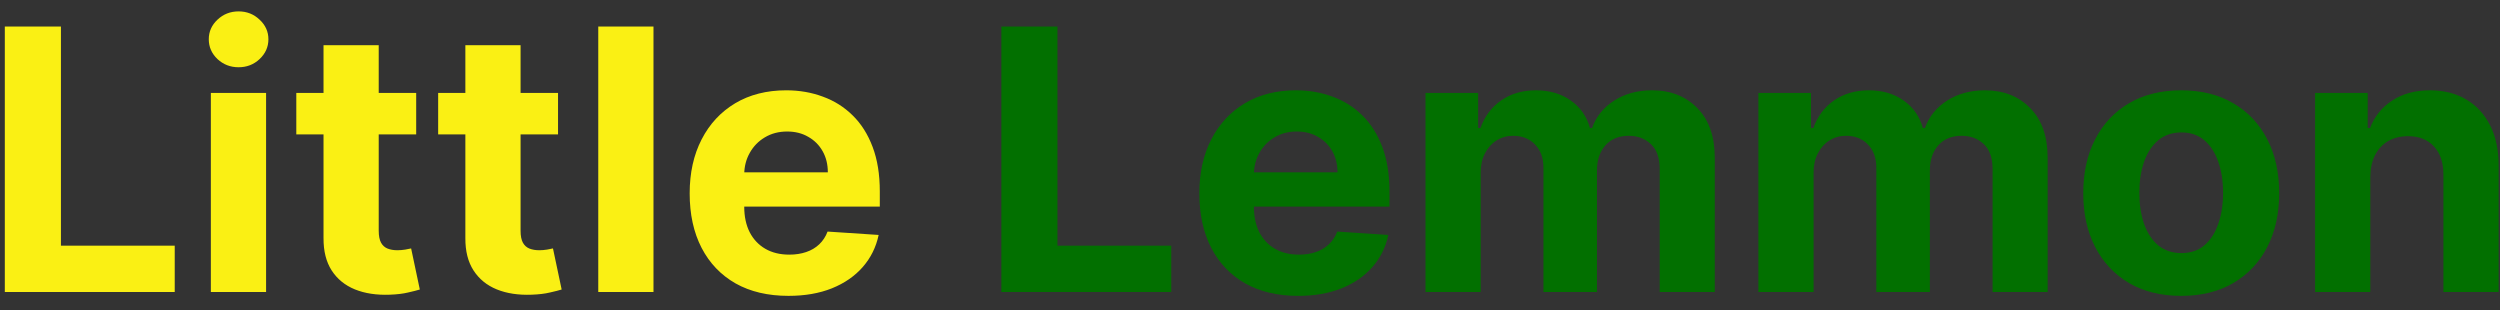 <svg width="137" height="17" viewBox="0 0 137 17" fill="none" xmlns="http://www.w3.org/2000/svg">
<rect x="0" y="0" width="137" height="17" fill="#333333" stroke="none"/>
<path d="M0.264 16V1.455H3.339V13.464H9.575V16H0.264ZM11.555 16V5.091H14.581V16H11.555ZM13.075 3.685C12.625 3.685 12.239 3.536 11.917 3.237C11.6 2.934 11.441 2.572 11.441 2.151C11.441 1.734 11.6 1.376 11.917 1.078C12.239 0.775 12.625 0.624 13.075 0.624C13.525 0.624 13.908 0.775 14.226 1.078C14.547 1.376 14.709 1.734 14.709 2.151C14.709 2.572 14.547 2.934 14.226 3.237C13.908 3.536 13.525 3.685 13.075 3.685ZM22.807 5.091V7.364H16.237V5.091H22.807ZM17.729 2.477H20.754V12.648C20.754 12.927 20.797 13.145 20.882 13.301C20.967 13.453 21.086 13.559 21.237 13.621C21.393 13.682 21.573 13.713 21.777 13.713C21.919 13.713 22.061 13.701 22.203 13.678C22.345 13.649 22.454 13.628 22.53 13.614L23.006 15.865C22.854 15.912 22.641 15.967 22.366 16.028C22.092 16.095 21.758 16.135 21.365 16.149C20.636 16.178 19.997 16.081 19.447 15.858C18.903 15.635 18.479 15.29 18.176 14.821C17.873 14.352 17.724 13.76 17.729 13.046V2.477ZM30.58 5.091V7.364H24.011V5.091H30.58ZM25.502 2.477H28.528V12.648C28.528 12.927 28.57 13.145 28.655 13.301C28.741 13.453 28.859 13.559 29.011 13.621C29.167 13.682 29.347 13.713 29.55 13.713C29.692 13.713 29.834 13.701 29.977 13.678C30.119 13.649 30.227 13.628 30.303 13.614L30.779 15.865C30.628 15.912 30.415 15.967 30.14 16.028C29.865 16.095 29.532 16.135 29.139 16.149C28.409 16.178 27.77 16.081 27.221 15.858C26.676 15.635 26.253 15.29 25.95 14.821C25.646 14.352 25.497 13.76 25.502 13.046V2.477ZM35.811 1.455V16H32.785V1.455H35.811ZM43.206 16.213C42.084 16.213 41.118 15.986 40.309 15.531C39.504 15.072 38.883 14.423 38.448 13.585C38.012 12.742 37.794 11.746 37.794 10.595C37.794 9.473 38.012 8.488 38.448 7.641C38.883 6.793 39.497 6.133 40.287 5.659C41.083 5.186 42.016 4.949 43.086 4.949C43.805 4.949 44.475 5.065 45.096 5.297C45.721 5.524 46.265 5.867 46.729 6.327C47.198 6.786 47.562 7.364 47.823 8.06C48.083 8.751 48.213 9.561 48.213 10.489V11.32H39.002V9.445H45.365C45.365 9.009 45.271 8.623 45.081 8.287C44.892 7.951 44.629 7.688 44.293 7.499C43.962 7.304 43.576 7.207 43.135 7.207C42.676 7.207 42.269 7.314 41.914 7.527C41.563 7.735 41.289 8.017 41.09 8.372C40.891 8.723 40.789 9.113 40.784 9.544V11.327C40.784 11.867 40.884 12.333 41.083 12.726C41.286 13.119 41.573 13.422 41.942 13.635C42.311 13.848 42.749 13.954 43.256 13.954C43.592 13.954 43.9 13.907 44.179 13.812C44.459 13.718 44.698 13.576 44.897 13.386C45.096 13.197 45.247 12.965 45.351 12.69L48.15 12.875C48.008 13.547 47.716 14.134 47.276 14.636C46.84 15.133 46.277 15.522 45.586 15.801C44.899 16.076 44.106 16.213 43.206 16.213Z" fill="#FAF014"/>
<path d="M54.874 16V1.455H57.949V13.464H64.185V16H54.874ZM71.136 16.213C70.014 16.213 69.048 15.986 68.238 15.531C67.433 15.072 66.813 14.423 66.377 13.585C65.942 12.742 65.724 11.746 65.724 10.595C65.724 9.473 65.942 8.488 66.377 7.641C66.813 6.793 67.426 6.133 68.217 5.659C69.012 5.186 69.945 4.949 71.015 4.949C71.735 4.949 72.405 5.065 73.025 5.297C73.65 5.524 74.195 5.867 74.659 6.327C75.127 6.786 75.492 7.364 75.752 8.06C76.013 8.751 76.143 9.561 76.143 10.489V11.32H66.931V9.445H73.295C73.295 9.009 73.2 8.623 73.011 8.287C72.822 7.951 72.559 7.688 72.223 7.499C71.891 7.304 71.505 7.207 71.065 7.207C70.606 7.207 70.198 7.314 69.843 7.527C69.493 7.735 69.218 8.017 69.019 8.372C68.821 8.723 68.719 9.113 68.714 9.544V11.327C68.714 11.867 68.814 12.333 69.012 12.726C69.216 13.119 69.502 13.422 69.872 13.635C70.241 13.848 70.679 13.954 71.186 13.954C71.522 13.954 71.83 13.907 72.109 13.812C72.388 13.718 72.627 13.576 72.826 13.386C73.025 13.197 73.177 12.965 73.281 12.69L76.079 12.875C75.937 13.547 75.646 14.134 75.206 14.636C74.77 15.133 74.207 15.522 73.515 15.801C72.829 16.076 72.036 16.213 71.136 16.213ZM78.118 16V5.091H81.001V7.016H81.129C81.356 6.376 81.735 5.872 82.265 5.503C82.796 5.134 83.43 4.949 84.169 4.949C84.917 4.949 85.554 5.136 86.079 5.51C86.605 5.879 86.955 6.381 87.13 7.016H87.244C87.466 6.391 87.869 5.891 88.451 5.517C89.038 5.138 89.732 4.949 90.532 4.949C91.55 4.949 92.376 5.273 93.011 5.922C93.65 6.566 93.97 7.48 93.97 8.663V16H90.951V9.26C90.951 8.654 90.79 8.199 90.468 7.896C90.146 7.593 89.744 7.442 89.261 7.442C88.712 7.442 88.283 7.617 87.975 7.967C87.668 8.313 87.514 8.77 87.514 9.338V16H84.581V9.196C84.581 8.661 84.427 8.235 84.119 7.918C83.816 7.6 83.416 7.442 82.919 7.442C82.582 7.442 82.279 7.527 82.01 7.697C81.744 7.863 81.534 8.098 81.377 8.401C81.221 8.699 81.143 9.049 81.143 9.452V16H78.118ZM96.36 16V5.091H99.243V7.016H99.371C99.598 6.376 99.977 5.872 100.507 5.503C101.038 5.134 101.672 4.949 102.411 4.949C103.159 4.949 103.796 5.136 104.321 5.51C104.847 5.879 105.197 6.381 105.373 7.016H105.486C105.709 6.391 106.111 5.891 106.694 5.517C107.281 5.138 107.974 4.949 108.775 4.949C109.792 4.949 110.619 5.273 111.253 5.922C111.892 6.566 112.212 7.48 112.212 8.663V16H109.194V9.26C109.194 8.654 109.033 8.199 108.711 7.896C108.389 7.593 107.986 7.442 107.503 7.442C106.954 7.442 106.525 7.617 106.218 7.967C105.91 8.313 105.756 8.77 105.756 9.338V16H102.823V9.196C102.823 8.661 102.669 8.235 102.361 7.918C102.058 7.6 101.658 7.442 101.161 7.442C100.825 7.442 100.522 7.527 100.252 7.697C99.987 7.863 99.776 8.098 99.62 8.401C99.463 8.699 99.385 9.049 99.385 9.452V16H96.36ZM119.531 16.213C118.428 16.213 117.474 15.979 116.669 15.51C115.868 15.037 115.251 14.378 114.815 13.536C114.379 12.688 114.162 11.706 114.162 10.588C114.162 9.461 114.379 8.476 114.815 7.634C115.251 6.786 115.868 6.128 116.669 5.659C117.474 5.186 118.428 4.949 119.531 4.949C120.634 4.949 121.586 5.186 122.386 5.659C123.191 6.128 123.811 6.786 124.247 7.634C124.682 8.476 124.9 9.461 124.9 10.588C124.9 11.706 124.682 12.688 124.247 13.536C123.811 14.378 123.191 15.037 122.386 15.51C121.586 15.979 120.634 16.213 119.531 16.213ZM119.545 13.869C120.047 13.869 120.466 13.727 120.802 13.443C121.138 13.154 121.392 12.761 121.562 12.264C121.737 11.767 121.825 11.201 121.825 10.567C121.825 9.932 121.737 9.366 121.562 8.869C121.392 8.372 121.138 7.979 120.802 7.69C120.466 7.402 120.047 7.257 119.545 7.257C119.038 7.257 118.612 7.402 118.267 7.69C117.926 7.979 117.668 8.372 117.493 8.869C117.322 9.366 117.237 9.932 117.237 10.567C117.237 11.201 117.322 11.767 117.493 12.264C117.668 12.761 117.926 13.154 118.267 13.443C118.612 13.727 119.038 13.869 119.545 13.869ZM129.893 9.693V16H126.868V5.091H129.751V7.016H129.879C130.12 6.381 130.525 5.879 131.093 5.51C131.662 5.136 132.35 4.949 133.16 4.949C133.918 4.949 134.578 5.115 135.142 5.446C135.705 5.777 136.143 6.251 136.456 6.866C136.768 7.477 136.924 8.206 136.924 9.054V16H133.899V9.594C133.904 8.926 133.733 8.405 133.387 8.031C133.042 7.652 132.566 7.463 131.96 7.463C131.553 7.463 131.193 7.551 130.88 7.726C130.573 7.901 130.331 8.157 130.156 8.493C129.985 8.824 129.898 9.224 129.893 9.693Z" fill="#027000"/>
</svg>
